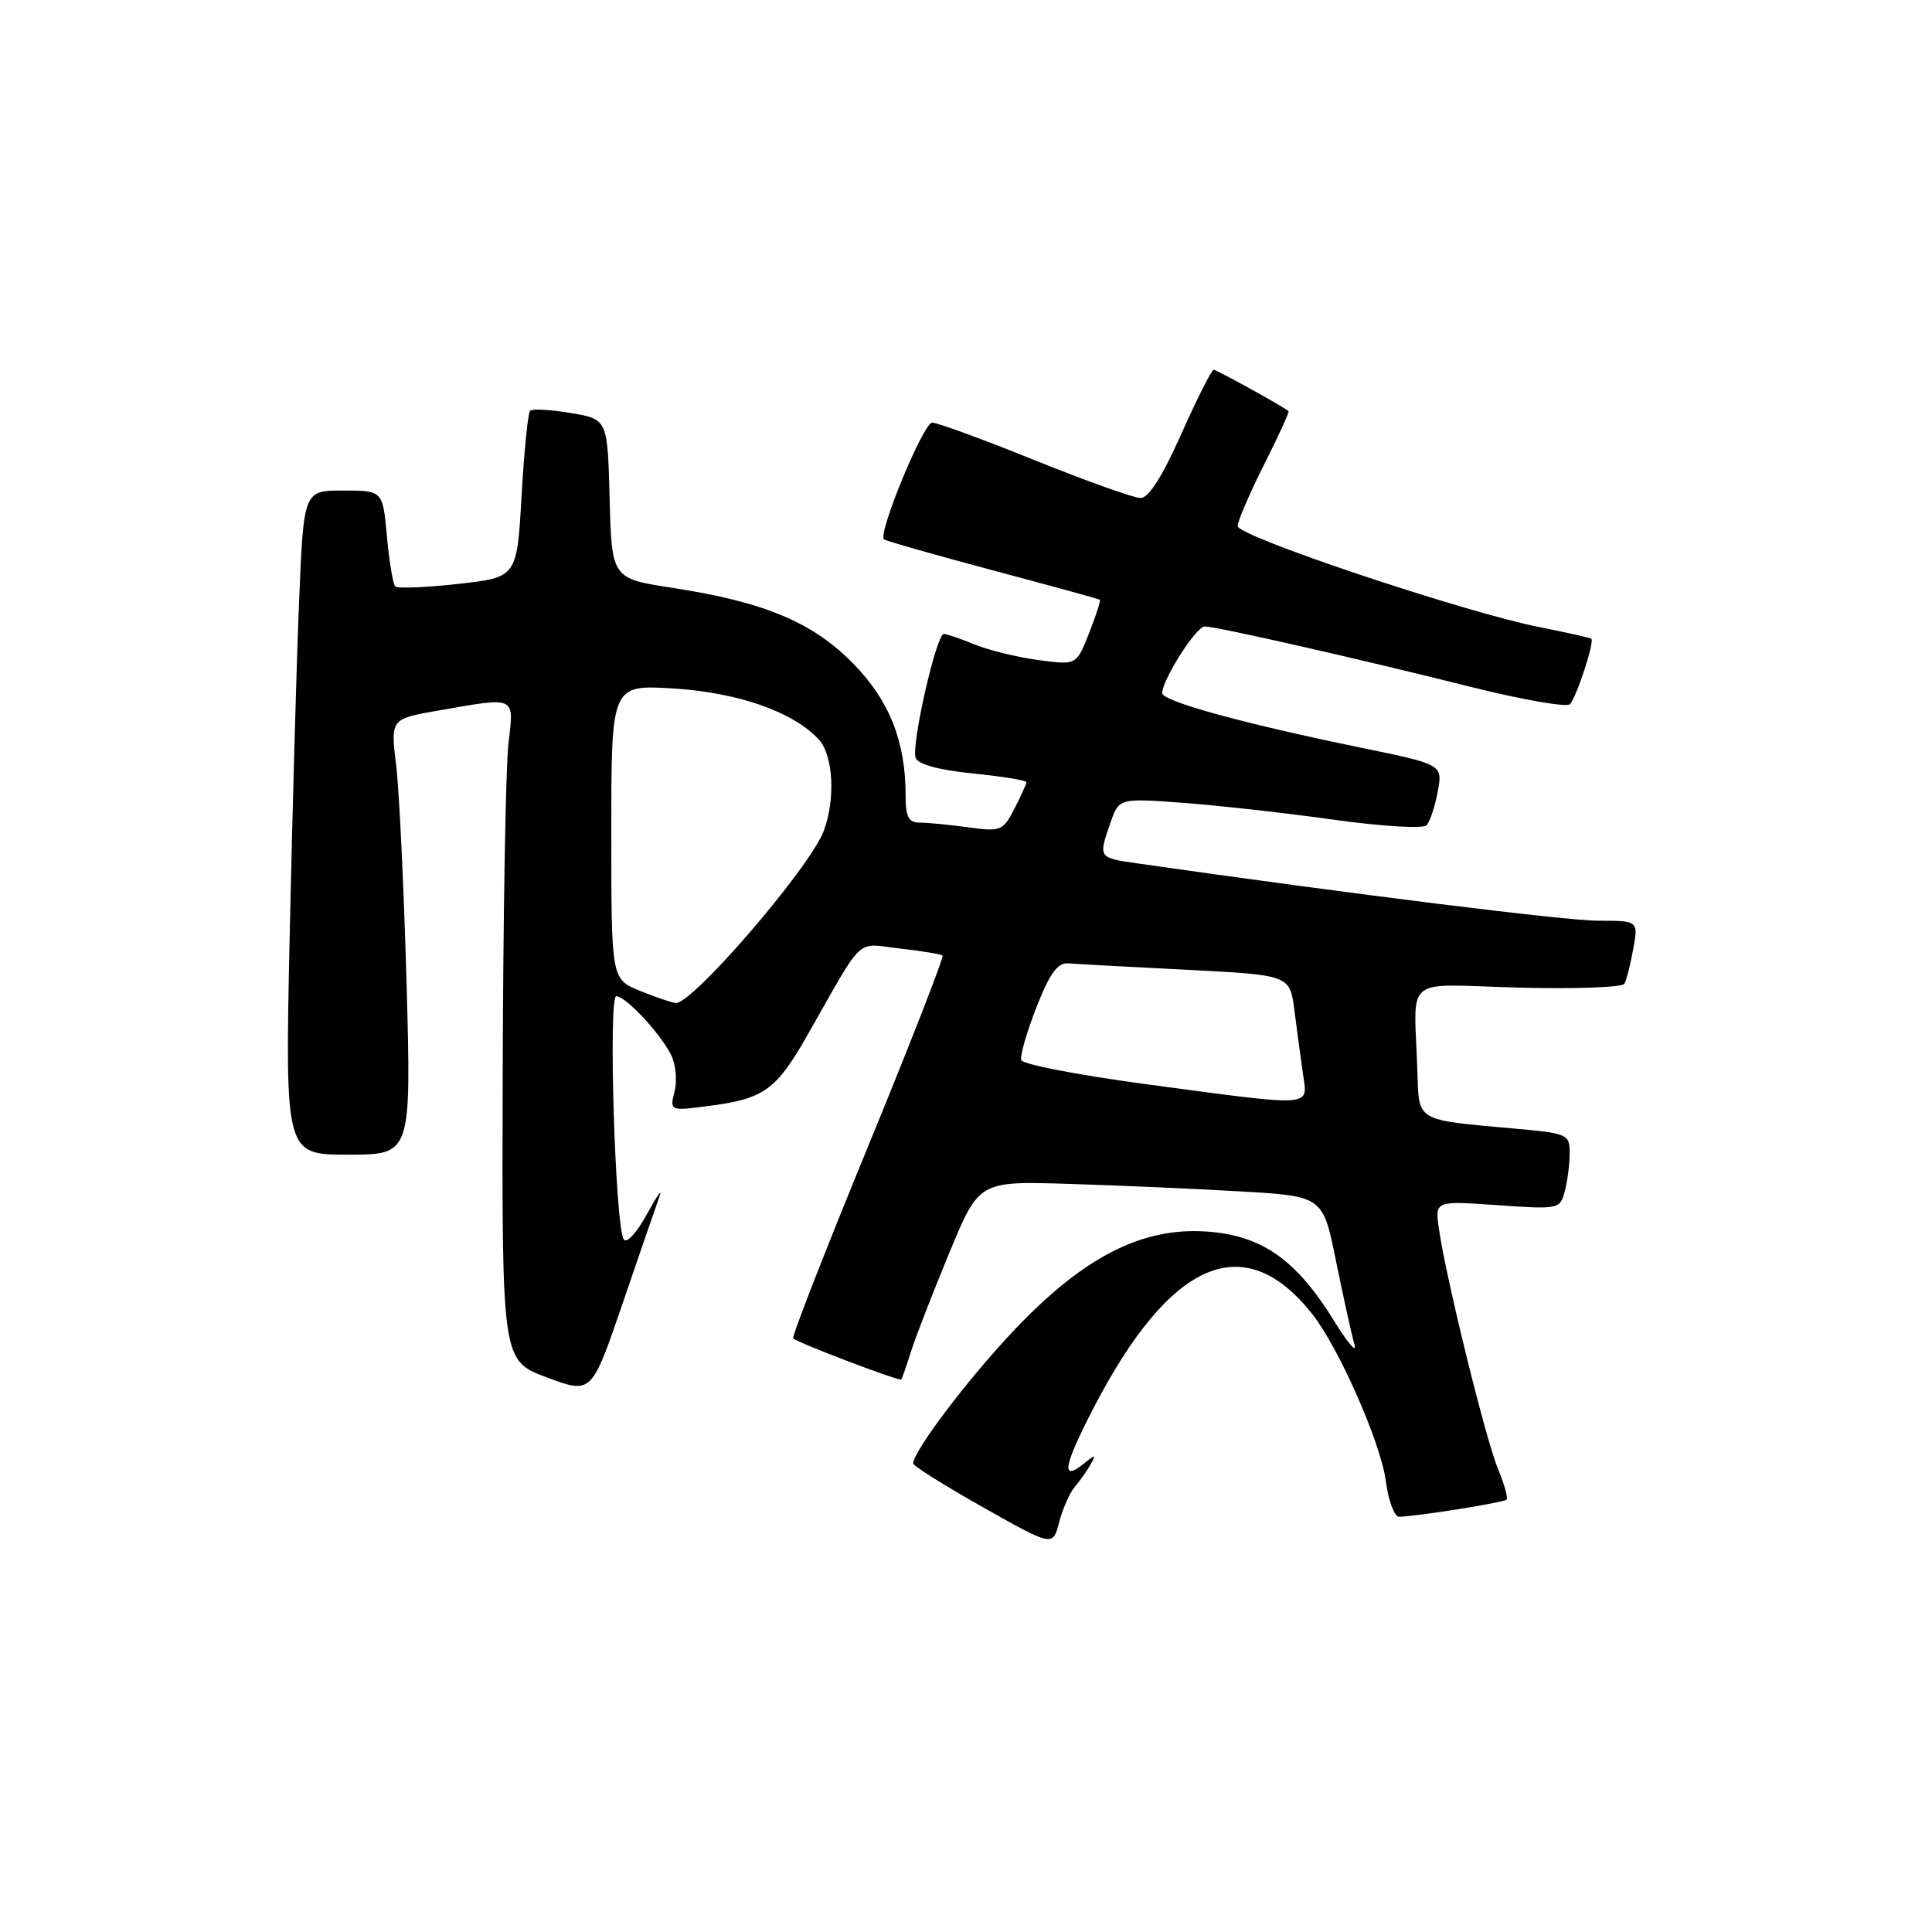 <?xml version="1.0" encoding="UTF-8" standalone="no"?>
<!DOCTYPE svg PUBLIC "-//W3C//DTD SVG 1.1//EN" "http://www.w3.org/Graphics/SVG/1.1/DTD/svg11.dtd" >
<svg xmlns="http://www.w3.org/2000/svg" xmlns:xlink="http://www.w3.org/1999/xlink" version="1.1" viewBox="0 0 256 256">
 <g >
 <path fill="currentColor"
d=" M 142.43 197.00 C 143.13 196.18 144.08 194.82 144.54 194.00 C 145.27 192.70 145.15 192.69 143.67 193.89 C 140.54 196.43 140.88 194.34 144.86 186.65 C 155.07 166.91 164.89 162.69 173.91 174.16 C 177.43 178.63 182.95 191.18 183.62 196.21 C 183.97 198.84 184.76 200.99 185.38 200.98 C 187.70 200.94 199.23 199.10 199.62 198.71 C 199.84 198.49 199.33 196.65 198.49 194.62 C 196.86 190.74 191.54 169.08 190.66 162.80 C 190.14 159.11 190.14 159.11 198.42 159.69 C 206.52 160.26 206.71 160.22 207.33 157.89 C 207.69 156.57 207.98 154.31 207.99 152.85 C 208.00 150.29 207.77 150.18 200.75 149.55 C 187.45 148.35 188.03 148.69 187.81 141.92 C 187.40 128.99 185.65 130.45 201.12 130.86 C 208.62 131.06 214.97 130.83 215.24 130.36 C 215.51 129.89 216.04 127.81 216.41 125.75 C 217.09 122.00 217.09 122.00 211.77 122.00 C 207.46 122.00 179.36 118.50 150.75 114.41 C 145.51 113.66 145.52 113.68 147.14 109.02 C 148.28 105.75 148.28 105.75 156.89 106.39 C 161.63 106.75 170.60 107.75 176.84 108.63 C 183.12 109.50 188.56 109.83 189.02 109.36 C 189.47 108.89 190.14 106.88 190.51 104.90 C 191.17 101.30 191.17 101.30 180.33 99.07 C 164.66 95.85 154.00 92.92 154.00 91.84 C 154.00 90.08 158.49 83.02 159.62 83.01 C 161.13 83.00 179.92 87.26 194.98 91.04 C 201.75 92.73 207.62 93.75 208.02 93.31 C 208.93 92.31 211.33 84.96 210.85 84.63 C 210.66 84.50 207.59 83.81 204.04 83.11 C 194.08 81.14 164.00 71.07 164.00 69.71 C 164.00 69.04 165.58 65.38 167.49 61.57 C 169.41 57.77 170.87 54.57 170.74 54.47 C 169.59 53.62 161.21 49.00 160.82 49.00 C 160.54 49.00 158.61 52.83 156.53 57.50 C 154.02 63.14 152.20 66.00 151.12 65.99 C 150.23 65.98 143.93 63.73 137.13 60.99 C 130.33 58.24 124.20 56.00 123.52 56.00 C 122.36 56.00 116.31 70.65 117.13 71.46 C 117.33 71.66 123.80 73.50 131.50 75.56 C 139.20 77.61 145.61 79.37 145.74 79.47 C 145.87 79.57 145.23 81.56 144.31 83.89 C 142.64 88.14 142.64 88.14 137.57 87.46 C 134.78 87.08 130.98 86.15 129.13 85.39 C 127.27 84.63 125.44 84.00 125.06 84.00 C 124.07 84.00 120.71 98.80 121.33 100.43 C 121.66 101.29 124.44 102.04 128.93 102.49 C 132.82 102.88 136.00 103.40 136.00 103.65 C 136.00 103.90 135.28 105.48 134.41 107.17 C 132.90 110.10 132.60 110.22 128.27 109.62 C 125.77 109.28 122.88 109.00 121.86 109.00 C 120.40 109.00 120.00 108.24 120.00 105.44 C 120.00 98.25 117.86 92.85 113.09 87.96 C 107.73 82.47 101.28 79.76 89.20 77.91 C 81.06 76.66 81.06 76.66 80.78 66.10 C 80.50 55.54 80.50 55.54 75.63 54.73 C 72.95 54.28 70.52 54.14 70.24 54.43 C 69.95 54.71 69.45 59.79 69.11 65.72 C 68.50 76.50 68.50 76.50 60.71 77.37 C 56.42 77.85 52.67 78.00 52.37 77.70 C 52.07 77.40 51.58 74.42 51.27 71.08 C 50.72 65.00 50.72 65.00 45.47 65.00 C 40.23 65.00 40.23 65.00 39.63 79.75 C 39.29 87.86 38.74 107.66 38.39 123.75 C 37.76 153.00 37.76 153.00 46.13 153.00 C 54.50 153.00 54.50 153.00 53.87 130.25 C 53.52 117.74 52.90 104.74 52.49 101.38 C 51.74 95.25 51.74 95.25 58.20 94.13 C 68.48 92.34 68.12 92.16 67.37 98.54 C 67.01 101.59 66.67 121.23 66.61 142.18 C 66.50 180.29 66.50 180.29 72.45 182.51 C 78.39 184.74 78.39 184.74 82.53 172.62 C 84.81 165.95 87.00 159.60 87.40 158.50 C 87.79 157.40 87.03 158.48 85.71 160.90 C 84.36 163.37 83.01 164.83 82.64 164.22 C 81.51 162.39 80.58 132.00 81.66 132.00 C 82.89 132.00 87.40 136.81 88.90 139.73 C 89.53 140.96 89.75 143.14 89.39 144.59 C 88.73 147.23 88.73 147.23 94.11 146.52 C 101.25 145.58 102.86 144.41 107.00 137.14 C 114.64 123.72 113.27 125.01 119.21 125.68 C 122.12 126.01 124.67 126.43 124.89 126.61 C 125.10 126.79 120.65 138.21 114.99 151.99 C 109.33 165.76 104.88 177.18 105.10 177.35 C 105.92 178.02 119.25 183.08 119.43 182.79 C 119.54 182.63 120.13 180.93 120.74 179.00 C 121.36 177.07 123.63 171.22 125.79 166.00 C 129.72 156.50 129.72 156.50 141.61 156.87 C 148.15 157.07 158.40 157.52 164.40 157.87 C 175.29 158.50 175.29 158.50 177.03 167.10 C 177.99 171.83 179.08 176.78 179.46 178.10 C 179.84 179.42 178.66 178.07 176.83 175.11 C 171.77 166.91 167.25 163.72 159.95 163.19 C 151.36 162.57 143.60 166.53 134.38 176.25 C 128.30 182.66 121.00 192.31 121.00 193.92 C 121.00 194.24 125.17 196.85 130.25 199.72 C 139.50 204.94 139.50 204.94 140.34 201.72 C 140.79 199.95 141.74 197.82 142.43 197.00 Z  M 151.58 143.62 C 142.82 142.44 135.51 141.03 135.32 140.47 C 135.14 139.92 136.04 136.77 137.33 133.48 C 139.12 128.92 140.13 127.54 141.59 127.65 C 142.64 127.74 149.67 128.12 157.20 128.50 C 170.91 129.20 170.91 129.20 171.51 133.85 C 171.84 136.41 172.35 140.19 172.64 142.25 C 173.29 146.77 174.48 146.69 151.58 143.62 Z  M 84.75 131.27 C 81.00 129.73 81.00 129.73 81.00 110.22 C 81.00 90.72 81.00 90.72 89.25 91.23 C 97.87 91.77 105.20 94.36 108.52 98.02 C 110.42 100.12 110.72 105.97 109.14 110.13 C 107.29 115.00 91.71 133.10 89.54 132.90 C 88.97 132.85 86.81 132.11 84.75 131.27 Z "/>
</g>
</svg>